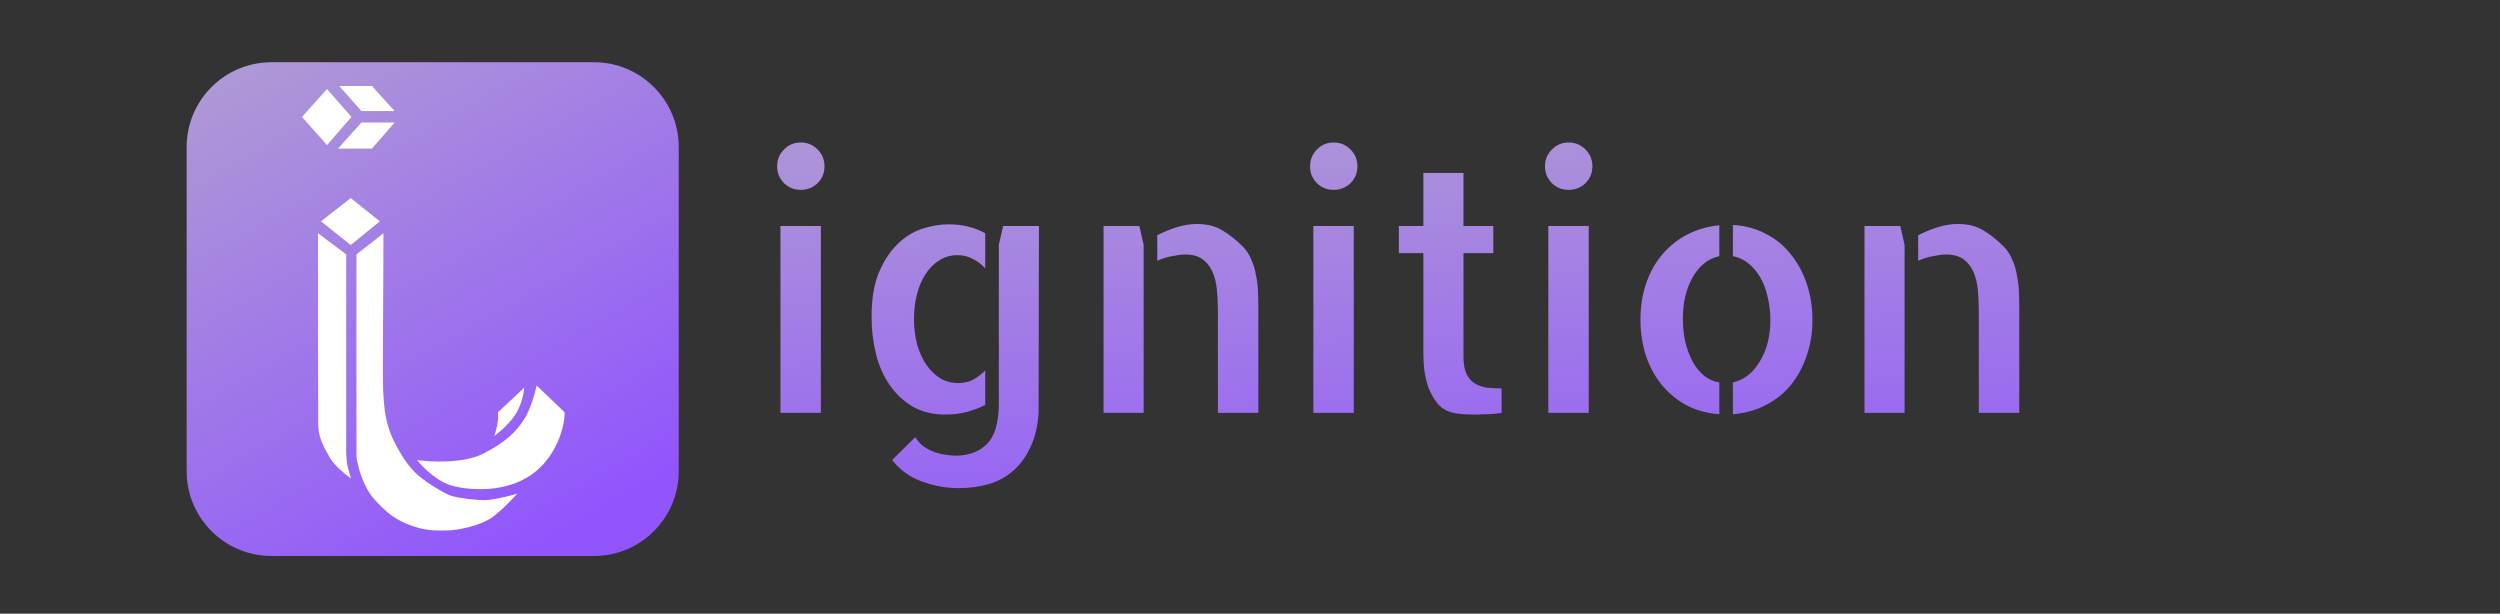 <svg width="884" height="217" viewBox="0 0 884 217" fill="none" xmlns="http://www.w3.org/2000/svg">
<rect x="0" y="0" width="884" height="217" fill="#333333" stroke="none"/>
<path d="M66 52C66 35.431 79.431 22 96 22H210C226.569 22 240 35.431 240 52V166.6C240 183.169 226.569 196.6 210 196.6H96C79.431 196.6 66 183.169 66 166.6V52Z" fill="url(#paint0_linear_44_2098)"/>
<path d="M115.626 31.478L106.8 41.348L115.626 51.302L124.275 41.348L115.626 31.478Z" fill="white"/>
<path d="M127.805 39.275L119.95 30.4H131.512L139.543 39.275H127.805Z" fill="white"/>
<path d="M139.543 43.339H127.805L119.509 52.546H131.512L139.543 43.339Z" fill="white"/>
<path d="M134.336 78.258L124.01 70.047L113.507 78.258L124.01 86.635L134.336 78.258Z" fill="white"/>
<path d="M126.04 89.953L135.571 82.488C135.63 98.524 135.201 132.074 135.483 137.977C135.836 145.359 136.454 150.584 139.719 156.805C142.896 162.856 144.662 164.85 146.956 167.256C149.081 169.482 156.841 174.555 159.754 175.384C162.666 176.214 169.652 177.05 172.374 176.794C175.904 176.462 180.288 175.301 182.877 174.555C181.406 176.241 177.652 180.228 174.404 182.683C171.156 185.138 165.461 186.582 163.019 186.996C162.019 187.3 158.589 187.826 152.87 187.494C147.151 187.162 141.367 184.314 139.366 182.849C138.69 182.49 136.542 181.107 132.571 176.794C128.405 172.271 126.511 165.016 126.04 161.533V89.953Z" fill="white"/>
<path d="M122.421 89.953L112.448 82.488C112.448 103.749 112.466 147.134 112.537 150.584C112.625 154.897 114.855 158.744 116.773 162.03C118.273 164.602 122.215 167.919 124.098 169.164C123.833 168.196 123.054 165.855 122.774 164.104C122.51 162.445 122.362 159.736 122.421 158.63V89.953Z" fill="white"/>
<path d="M176.081 145.774C179.158 142.909 185.301 137.174 185.347 137.066C185.348 137.065 185.348 137.065 185.348 137.065C185.348 137.063 185.348 137.063 185.347 137.066C185.338 137.182 185.026 142.783 181.817 147.184C179.205 150.767 176.022 153.321 174.757 154.151C175.345 152.575 176.434 148.693 176.081 145.774Z" fill="white"/>
<path d="M199.645 145.774L189.76 136.318C189.202 138.917 187.536 144.944 185.348 148.262C182.612 152.409 179.258 156.141 170.786 160.454C164.007 163.905 152.428 163.385 147.486 162.694C149.457 165.21 154.794 170.574 160.371 171.901C167.344 173.559 178.938 174.012 187.819 167.919C196.644 161.865 199.792 150.833 199.645 145.774Z" fill="white"/>
<path d="M290.258 146H275.961V79.906H290.258V146ZM291.547 58.812C291.547 61.156 290.727 63.148 289.086 64.789C287.445 66.352 285.453 67.133 283.109 67.133C280.766 67.133 278.773 66.312 277.133 64.672C275.57 63.031 274.789 61.078 274.789 58.812C274.789 56.469 275.609 54.477 277.25 52.836C278.891 51.195 280.844 50.375 283.109 50.375C285.453 50.375 287.445 51.195 289.086 52.836C290.727 54.477 291.547 56.469 291.547 58.812ZM334.203 146.586C329.828 146.586 326 145.648 322.719 143.773C319.438 141.82 316.703 139.242 314.516 136.039C312.328 132.836 310.727 129.164 309.711 125.023C308.695 120.883 308.188 116.547 308.188 112.016C308.188 105.922 309.008 100.805 310.648 96.664C312.367 92.523 314.516 89.164 317.094 86.586C319.75 83.93 322.68 82.055 325.883 80.961C329.164 79.867 332.367 79.32 335.492 79.32C337.914 79.32 340.219 79.594 342.406 80.141C344.594 80.688 346.586 81.469 348.383 82.484V94.906C347.133 93.5 345.648 92.367 343.93 91.508C342.289 90.648 340.492 90.219 338.539 90.219C336.195 90.219 334.047 90.844 332.094 92.094C330.219 93.266 328.617 94.867 327.289 96.898C325.961 98.93 324.945 101.312 324.242 104.047C323.539 106.781 323.188 109.672 323.188 112.719C323.188 115.844 323.539 118.812 324.242 121.625C325.023 124.359 326.078 126.742 327.406 128.773C328.812 130.805 330.453 132.445 332.328 133.695C334.281 134.867 336.43 135.453 338.773 135.453C340.727 135.453 342.484 135.062 344.047 134.281C345.609 133.422 347.055 132.328 348.383 131V143.188C346.508 144.125 344.359 144.945 341.938 145.648C339.516 146.273 336.938 146.586 334.203 146.586ZM367.367 79.906L367.25 146C366.938 150.766 365.961 154.828 364.32 158.188C362.758 161.547 360.727 164.32 358.227 166.508C355.727 168.695 352.836 170.258 349.555 171.195C346.273 172.133 342.758 172.602 339.008 172.602C334.633 172.602 330.297 171.82 326 170.258C321.781 168.773 318.266 166.234 315.453 162.641L323.656 154.555C324.438 155.883 325.414 156.977 326.586 157.836C327.836 158.695 329.086 159.359 330.336 159.828C331.664 160.297 332.953 160.609 334.203 160.766C335.531 161 336.703 161.117 337.719 161.117C342.562 161.117 346.352 159.711 349.086 156.898C351.82 154.086 353.188 149.281 353.188 142.484V86.586L354.711 79.906H367.367ZM402.875 79.906L404.398 86.586V146H390.219V79.906H402.875ZM439.438 87.172C440.766 88.5 441.781 90.062 442.484 91.859C443.266 93.578 443.812 95.414 444.125 97.367C444.516 99.242 444.75 101.156 444.828 103.109C444.906 105.062 444.945 106.977 444.945 108.852V143.656V146H430.648V110.023C430.648 107.367 430.531 104.828 430.297 102.406C430.062 99.984 429.516 97.836 428.656 95.961C427.797 94.086 426.625 92.641 425.141 91.625C423.656 90.531 421.586 89.984 418.93 89.984C417.836 89.984 416.352 90.18 414.477 90.57C412.68 90.883 410.922 91.43 409.203 92.211V83.188C411.312 82.094 413.578 81.156 416 80.375C418.5 79.594 420.922 79.203 423.266 79.203C426.781 79.203 429.75 79.945 432.172 81.43C434.594 82.836 437.016 84.75 439.438 87.172ZM478.695 146H464.398V79.906H478.695V146ZM479.984 58.812C479.984 61.156 479.164 63.148 477.523 64.789C475.883 66.352 473.891 67.133 471.547 67.133C469.203 67.133 467.211 66.312 465.57 64.672C464.008 63.031 463.227 61.078 463.227 58.812C463.227 56.469 464.047 54.477 465.688 52.836C467.328 51.195 469.281 50.375 471.547 50.375C473.891 50.375 475.883 51.195 477.523 52.836C479.164 54.477 479.984 56.469 479.984 58.812ZM517.484 125.961C517.484 128.617 517.836 130.688 518.539 132.172C519.242 133.656 520.219 134.789 521.469 135.57C522.797 136.352 524.242 136.859 525.805 137.094C527.445 137.25 529.164 137.328 530.961 137.328V146C529.945 146.156 528.93 146.273 527.914 146.352C527.055 146.43 526 146.469 524.75 146.469C523.578 146.547 522.406 146.586 521.234 146.586C520.062 146.586 518.852 146.547 517.602 146.469C516.43 146.391 515.414 146.273 514.555 146.117C511.898 145.648 509.828 144.516 508.344 142.719C506.859 140.844 505.727 138.812 504.945 136.625C504.242 134.359 503.773 132.172 503.539 130.062C503.383 127.953 503.305 126.312 503.305 125.141V89.516H494.633V79.906H503.305V61.156H517.484V79.906H528.031V89.516H517.484V125.961ZM561.781 146H547.484V79.906H561.781V146ZM563.07 58.812C563.07 61.156 562.25 63.148 560.609 64.789C558.969 66.352 556.977 67.133 554.633 67.133C552.289 67.133 550.297 66.312 548.656 64.672C547.094 63.031 546.312 61.078 546.312 58.812C546.312 56.469 547.133 54.477 548.773 52.836C550.414 51.195 552.367 50.375 554.633 50.375C556.977 50.375 558.969 51.195 560.609 52.836C562.25 54.477 563.07 56.469 563.07 58.812ZM612.758 79.555C617.055 79.789 620.961 80.844 624.477 82.719C627.992 84.516 630.922 86.938 633.266 89.984C635.688 92.953 637.562 96.43 638.891 100.414C640.219 104.398 640.883 108.656 640.883 113.188C640.883 117.719 640.18 121.977 638.773 125.961C637.445 129.867 635.57 133.305 633.148 136.273C630.727 139.164 627.758 141.508 624.242 143.305C620.727 145.102 616.898 146.156 612.758 146.469V135.219C616.664 134.359 619.828 131.898 622.25 127.836C624.75 123.773 626 118.891 626 113.188C626 110.297 625.688 107.602 625.062 105.102C624.516 102.523 623.656 100.219 622.484 98.188C621.312 96.156 619.906 94.477 618.266 93.148C616.625 91.82 614.789 90.961 612.758 90.57V79.555ZM580.062 112.953C580.062 108.422 580.727 104.203 582.055 100.297C583.383 96.391 585.258 92.992 587.68 90.102C590.18 87.133 593.148 84.75 596.586 82.953C600.023 81.156 603.812 80.062 607.953 79.672V90.57C604.047 91.43 600.922 93.891 598.578 97.953C596.234 102.016 595.062 106.898 595.062 112.602C595.062 115.492 595.336 118.227 595.883 120.805C596.508 123.383 597.367 125.688 598.461 127.719C599.555 129.75 600.883 131.43 602.445 132.758C604.086 134.086 605.922 134.906 607.953 135.219V146.469C603.656 146.156 599.789 145.102 596.352 143.305C592.914 141.43 589.984 139.008 587.562 136.039C585.141 133.07 583.266 129.594 581.938 125.609C580.688 121.625 580.062 117.406 580.062 112.953ZM671.938 79.906L673.461 86.586V146H659.281V79.906H671.938ZM708.5 87.172C709.828 88.5 710.844 90.062 711.547 91.859C712.328 93.578 712.875 95.414 713.188 97.367C713.578 99.242 713.812 101.156 713.891 103.109C713.969 105.062 714.008 106.977 714.008 108.852V143.656V146H699.711V110.023C699.711 107.367 699.594 104.828 699.359 102.406C699.125 99.984 698.578 97.836 697.719 95.961C696.859 94.086 695.688 92.641 694.203 91.625C692.719 90.531 690.648 89.984 687.992 89.984C686.898 89.984 685.414 90.18 683.539 90.57C681.742 90.883 679.984 91.43 678.266 92.211V83.188C680.375 82.094 682.641 81.156 685.062 80.375C687.562 79.594 689.984 79.203 692.328 79.203C695.844 79.203 698.812 79.945 701.234 81.43C703.656 82.836 706.078 84.75 708.5 87.172Z" fill="url(#paint1_linear_44_2098)"/>
<defs>
<linearGradient id="paint0_linear_44_2098" x1="81.9" y1="17.5" x2="183.6" y2="196.6" gradientUnits="userSpaceOnUse">
<stop offset="0.04" stop-color="#AE98D6"/>
<stop offset="1" stop-color="#9155FD"/>
</linearGradient>
<linearGradient id="paint1_linear_44_2098" x1="471.009" y1="22" x2="479.478" y2="212.775" gradientUnits="userSpaceOnUse">
<stop offset="0.066" stop-color="#AE98D6"/>
<stop offset="1" stop-color="#9155FD"/>
</linearGradient>
</defs>
</svg>
